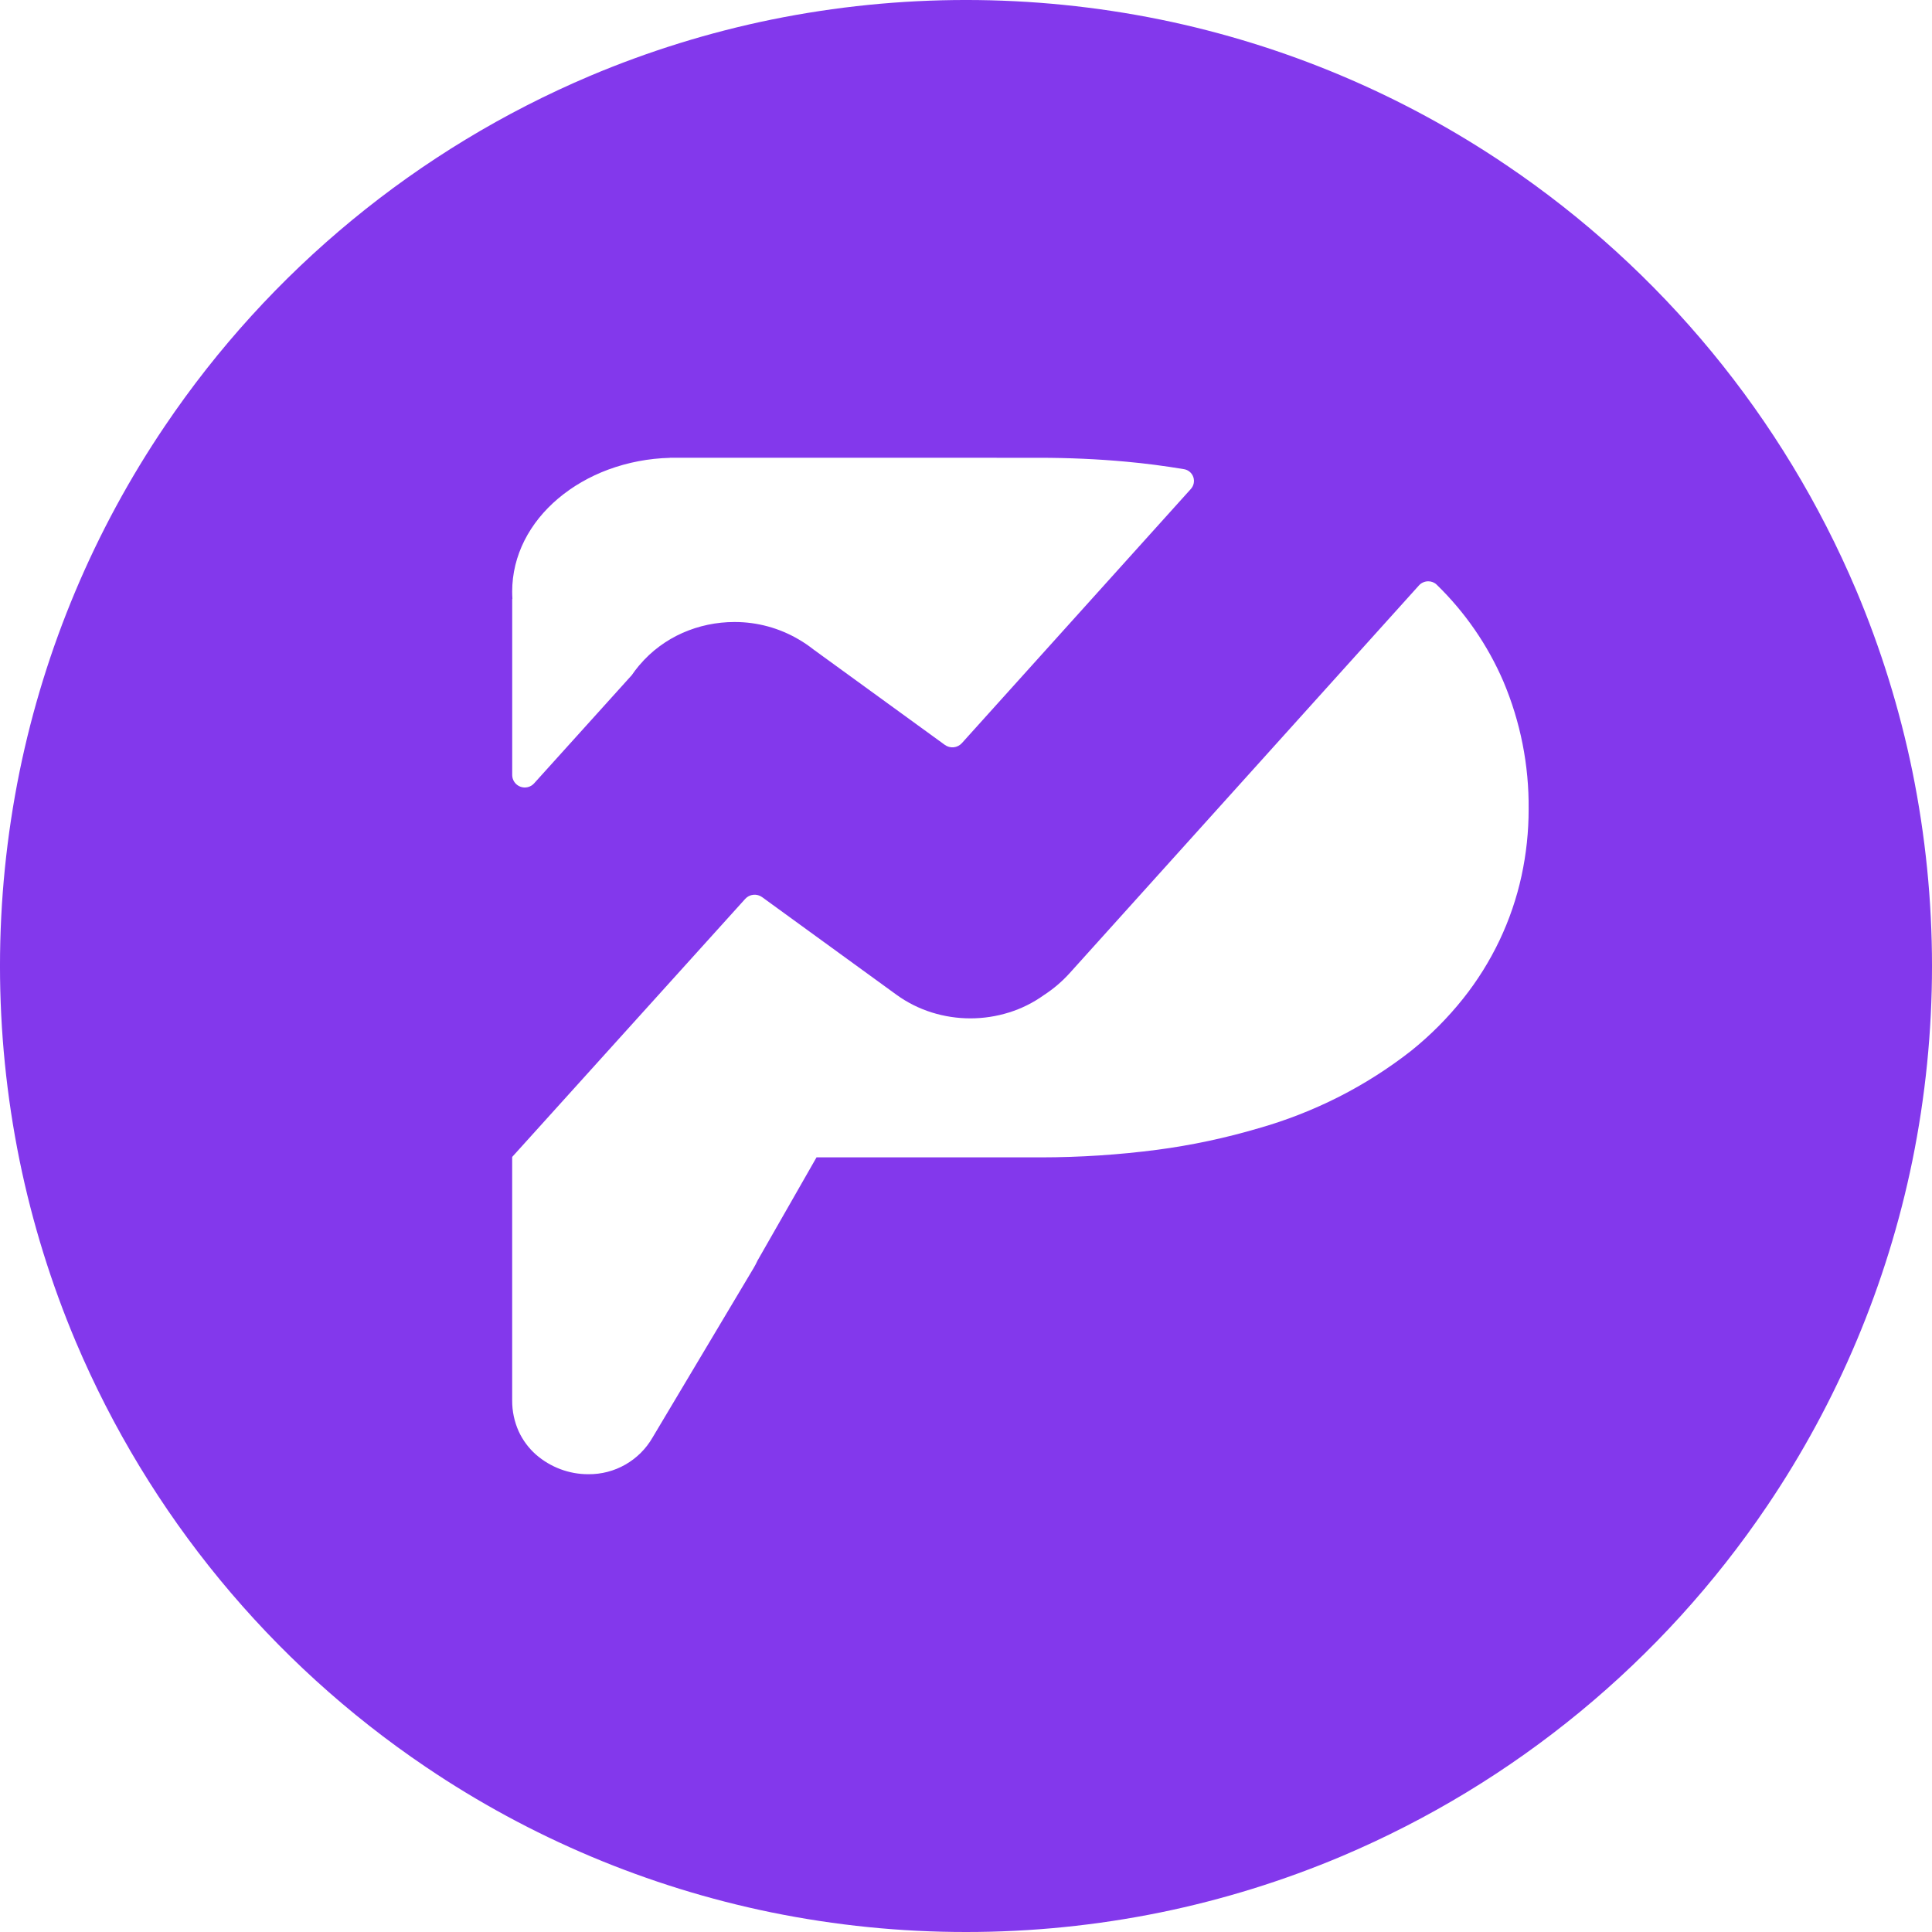 <svg width="59" height="59" viewBox="0 0 59 59" fill="none" xmlns="http://www.w3.org/2000/svg">
<path d="M29.5 59C27.503 59.001 25.511 58.8 23.555 58.401C19.781 57.628 16.197 56.12 13.006 53.962C8.263 50.76 4.551 46.252 2.318 40.983C1.564 39.198 0.988 37.343 0.599 35.445C-0.2 31.522 -0.2 27.478 0.599 23.555C1.372 19.781 2.88 16.197 5.038 13.006C8.24 8.263 12.748 4.551 18.017 2.318C19.802 1.564 21.657 0.988 23.555 0.599C27.478 -0.2 31.522 -0.2 35.445 0.599C39.219 1.372 42.803 2.88 45.994 5.038C50.737 8.24 54.449 12.748 56.682 18.017C57.436 19.802 58.012 21.657 58.401 23.555C59.2 27.478 59.2 31.522 58.401 35.445C57.628 39.219 56.12 42.803 53.962 45.994C50.76 50.737 46.252 54.449 40.983 56.682C39.198 57.436 37.343 58.012 35.445 58.401C33.489 58.8 31.497 59.001 29.5 59ZM15.641 35.344V42.768C15.639 43.093 15.707 43.414 15.84 43.711C15.964 43.981 16.143 44.222 16.365 44.419C16.809 44.807 17.378 45.021 17.966 45.02C18.363 45.024 18.754 44.923 19.098 44.726C19.443 44.529 19.729 44.245 19.927 43.901L23.013 38.726C23.058 38.651 23.098 38.574 23.134 38.495L24.935 35.344H31.792C32.977 35.343 34.161 35.266 35.336 35.113C36.383 34.975 37.418 34.755 38.431 34.456C39.277 34.216 40.097 33.895 40.882 33.498C41.662 33.102 42.402 32.631 43.091 32.092C43.679 31.62 44.213 31.084 44.683 30.494C45.119 29.946 45.491 29.35 45.792 28.718C46.091 28.089 46.317 27.427 46.465 26.747C46.61 26.077 46.683 25.394 46.682 24.709C46.695 23.369 46.432 22.04 45.909 20.806C45.431 19.698 44.739 18.696 43.874 17.855C43.805 17.788 43.712 17.751 43.616 17.752C43.563 17.752 43.51 17.763 43.461 17.785C43.412 17.806 43.368 17.838 43.332 17.878L32.671 29.712C32.438 29.971 32.171 30.199 31.878 30.389C31.552 30.622 31.192 30.802 30.81 30.92C30.044 31.159 29.224 31.159 28.458 30.92C28.07 30.799 27.703 30.615 27.374 30.376L23.274 27.397C23.196 27.341 23.101 27.315 23.006 27.325C22.91 27.334 22.822 27.379 22.758 27.45L15.643 35.329C15.642 35.331 15.641 35.333 15.641 35.335C15.641 35.337 15.642 35.339 15.644 35.341C15.645 35.343 15.647 35.344 15.649 35.344L15.641 35.344ZM20.457 13.979C20.457 13.979 20.457 13.979 20.457 13.98C20.456 13.98 20.456 13.98 20.456 13.98C20.456 13.981 20.456 13.981 20.456 13.981C20.456 13.982 20.455 13.982 20.455 13.982C19.813 13.998 19.177 14.119 18.574 14.341C18.291 14.446 18.018 14.574 17.757 14.725C17.505 14.87 17.267 15.037 17.045 15.224C16.831 15.404 16.635 15.604 16.459 15.821C16.289 16.033 16.14 16.262 16.017 16.504C15.896 16.744 15.802 16.997 15.738 17.258C15.674 17.521 15.641 17.792 15.641 18.063C15.641 18.138 15.644 18.212 15.648 18.281C15.648 18.283 15.648 18.284 15.648 18.286C15.647 18.287 15.646 18.288 15.645 18.289C15.643 18.291 15.642 18.294 15.642 18.297V23.673C15.643 23.75 15.668 23.825 15.713 23.888C15.758 23.95 15.82 23.998 15.893 24.025C15.965 24.052 16.044 24.056 16.118 24.038C16.193 24.019 16.261 23.979 16.312 23.921L19.294 20.617C19.361 20.519 19.432 20.425 19.508 20.334L19.532 20.307C19.711 20.095 19.915 19.904 20.138 19.739C20.357 19.576 20.594 19.439 20.843 19.328C21.092 19.218 21.351 19.135 21.617 19.079C21.883 19.023 22.154 18.995 22.426 18.995H22.434C23.124 18.994 23.801 19.179 24.395 19.529C24.54 19.613 24.68 19.708 24.813 19.811L24.837 19.83L28.856 22.749C28.933 22.805 29.029 22.83 29.124 22.821C29.219 22.811 29.308 22.766 29.372 22.696L36.366 14.933C36.41 14.884 36.441 14.825 36.454 14.76C36.467 14.695 36.463 14.628 36.441 14.566C36.419 14.504 36.38 14.448 36.329 14.406C36.279 14.364 36.217 14.337 36.152 14.327C35.568 14.229 34.976 14.152 34.391 14.099C33.537 14.02 32.637 13.98 31.714 13.98L20.457 13.979Z" fill="#8338EC"/>
</svg>
